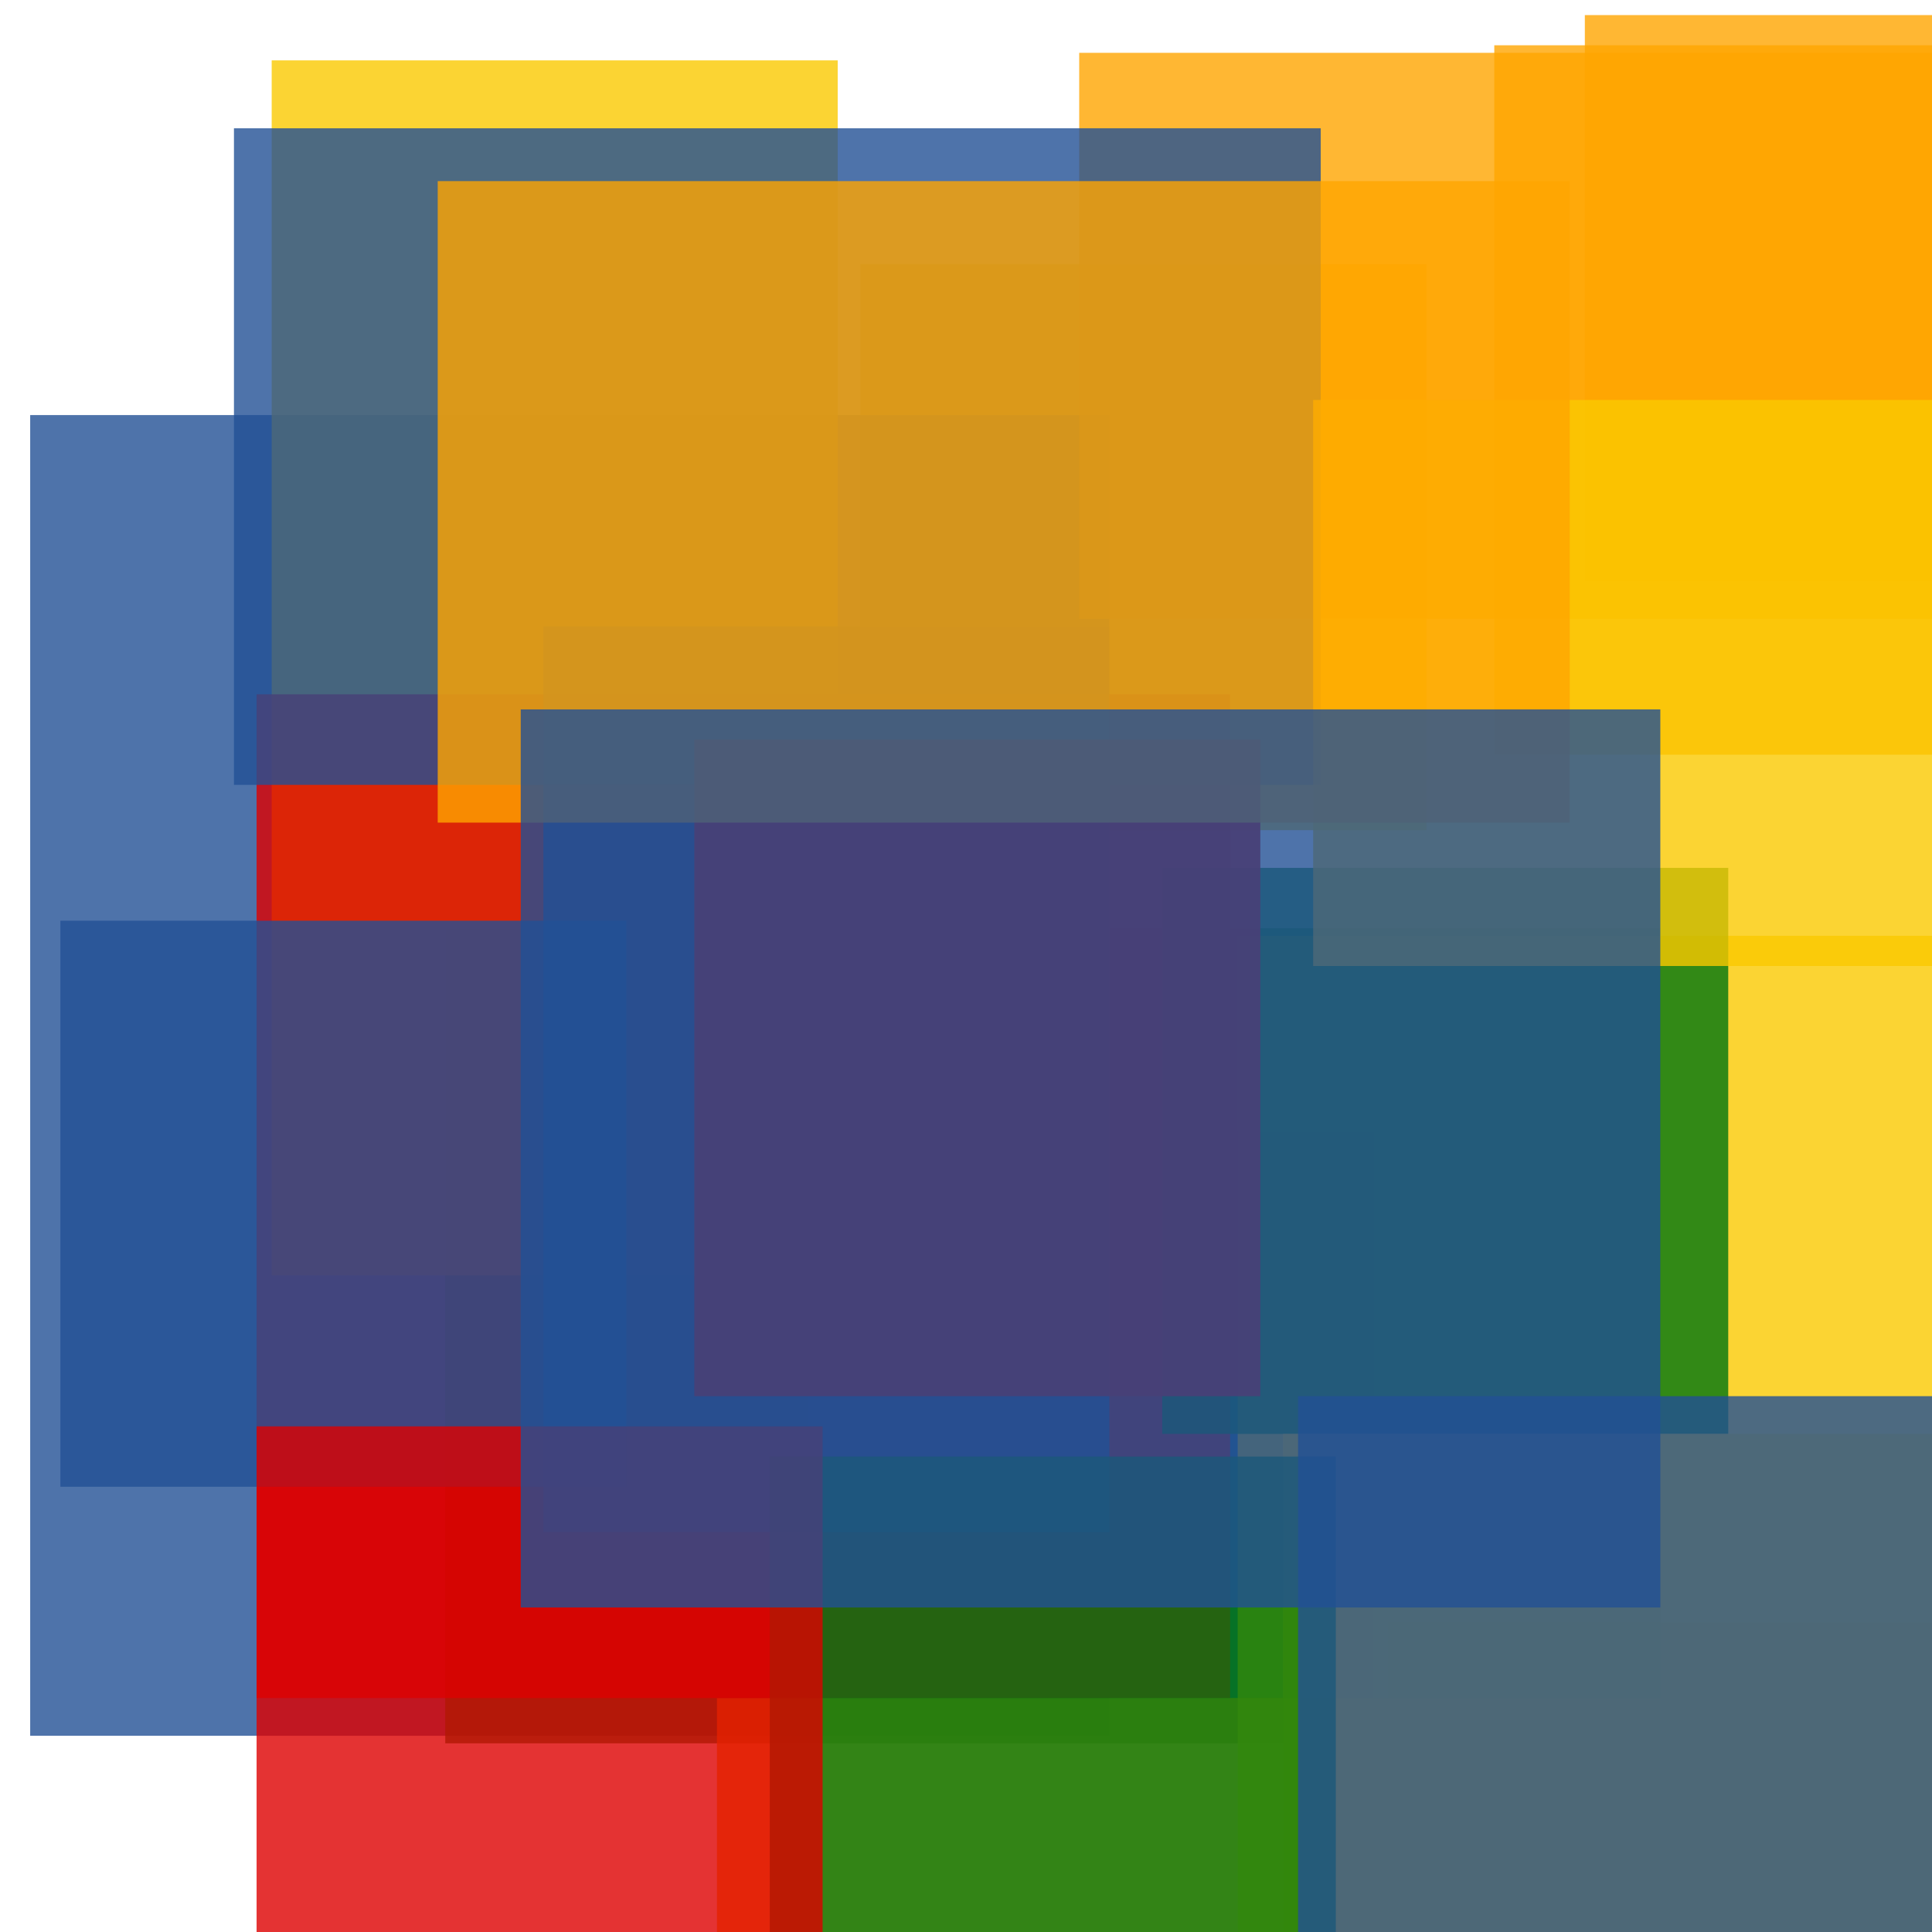 <svg width='256' height='256'><rect x='0' y='0' width='256' height='256' fill='white'/><rect x='184' y='215' width='124' height='75' opacity='0.80' fill='#fac901'/><rect x='198' y='6' width='153' height='94' opacity='0.80' fill='#ffa500'/><rect x='114' y='35' width='75' height='75' opacity='0.80' fill='#fac901'/><rect x='4' y='55' width='143' height='175' opacity='0.80' fill='#225095'/><rect x='59' y='123' width='161' height='108' opacity='0.80' fill='#00770F'/><rect x='107' y='150' width='75' height='75' opacity='0.80' fill='#225095'/><rect x='36' y='8' width='75' height='161' opacity='0.80' fill='#fac901'/><rect x='95' y='225' width='137' height='75' opacity='0.80' fill='#ffa500'/><rect x='34' y='92' width='129' height='133' opacity='0.80' fill='#dd0100'/><rect x='8' y='122' width='75' height='75' opacity='0.80' fill='#225095'/><rect x='164' y='124' width='117' height='178' opacity='0.80' fill='#fac901'/><rect x='143' y='7' width='158' height='75' opacity='0.80' fill='#ffa500'/><rect x='154' y='115' width='75' height='75' opacity='0.80' fill='#00770F'/><rect x='210' y='2' width='85' height='75' opacity='0.80' fill='#ffa500'/><rect x='31' y='17' width='144' height='87' opacity='0.80' fill='#225095'/><rect x='170' y='190' width='92' height='75' opacity='0.80' fill='#fac901'/><rect x='72' y='83' width='75' height='120' opacity='0.80' fill='#225095'/><rect x='102' y='193' width='75' height='75' opacity='0.80' fill='#00770F'/><rect x='92' y='98' width='75' height='87' opacity='0.94' fill='#dd0100'/><rect x='172' y='185' width='133' height='75' opacity='0.80' fill='#225095'/><rect x='174' y='53' width='155' height='75' opacity='0.80' fill='#fac901'/><rect x='34' y='189' width='75' height='151' opacity='0.80' fill='#dd0100'/><rect x='58' y='24' width='150' height='85' opacity='0.80' fill='#ffa500'/><rect x='69' y='94' width='151' height='119' opacity='0.80' fill='#225095'/></svg>